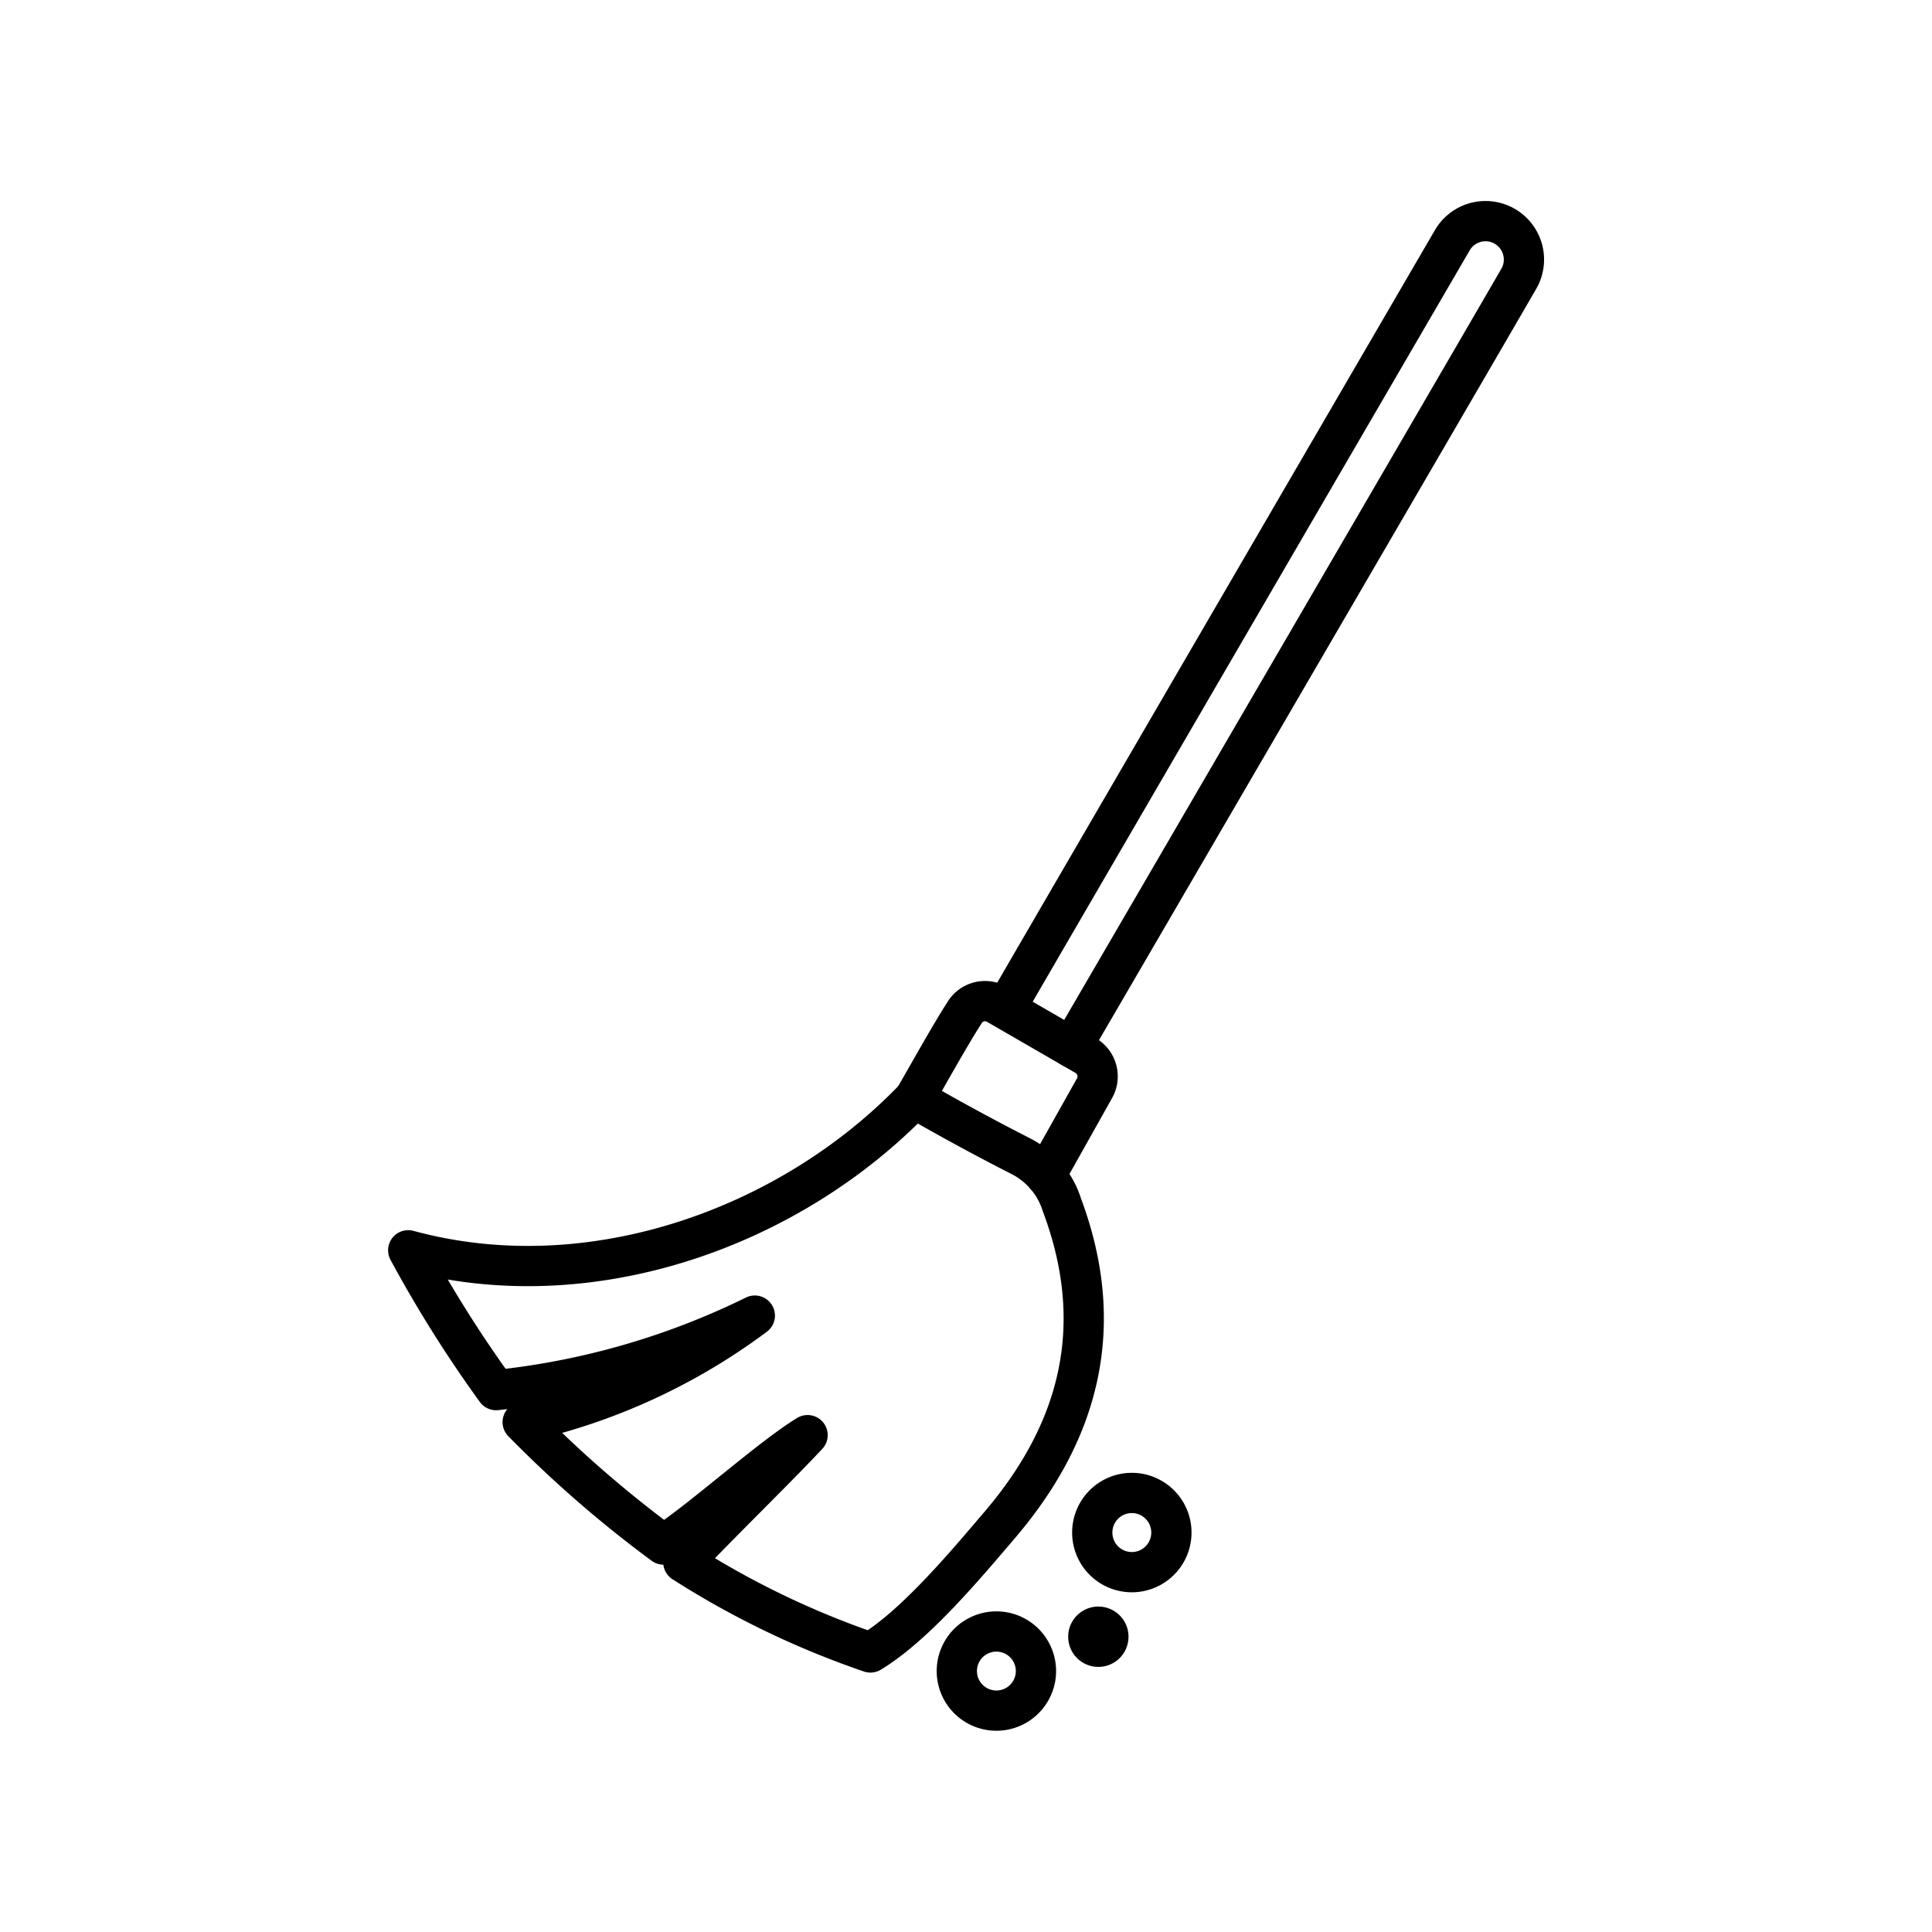 <svg xmlns="http://www.w3.org/2000/svg" width="1em" height="1em" viewBox="0 0 48 48"><path fill="none" stroke="currentColor" stroke-linecap="round" stroke-linejoin="round" d="M16.977 38.813c.828-.885 2.284-2.298 3.087-3.157c-.927.565-2.682 2.149-3.578 2.718a29 29 0 0 1-3.5-3.042a15.1 15.1 0 0 0 5.767-2.646a19 19 0 0 1-6.427 1.851a31 31 0 0 1-2.184-3.474c4.559 1.24 9.516-.587 12.576-3.774a58 58 0 0 0 2.636 1.432c.494.25.866.689 1.03 1.218c1.114 2.974.465 5.596-1.55 7.953c-.842.986-2.099 2.494-3.209 3.163a21.6 21.6 0 0 1-4.648-2.241m8.018-13.78c.542-.946 11.02-18.951 11.089-19.068a.954.954 0 0 1 1.647.965c-.65 1.132-10.728 18.433-11.11 19.091"/><path fill="none" stroke="currentColor" stroke-linecap="round" stroke-linejoin="round" d="M22.718 27.289c.34-.586.887-1.573 1.24-2.12a.594.594 0 0 1 .811-.217l2.183 1.261a.6.6 0 0 1 .25.808l-1.226 2.185m-2.204 12.311a.983.983 0 1 0 1.966 0a.983.983 0 0 0-1.966 0m3.365-3.441a.983.983 0 0 0 1.966.002v-.002a.983.983 0 0 0-1.966-.002z"/><circle cx="27.288" cy="40.664" r=".75" fill="currentColor"/></svg>